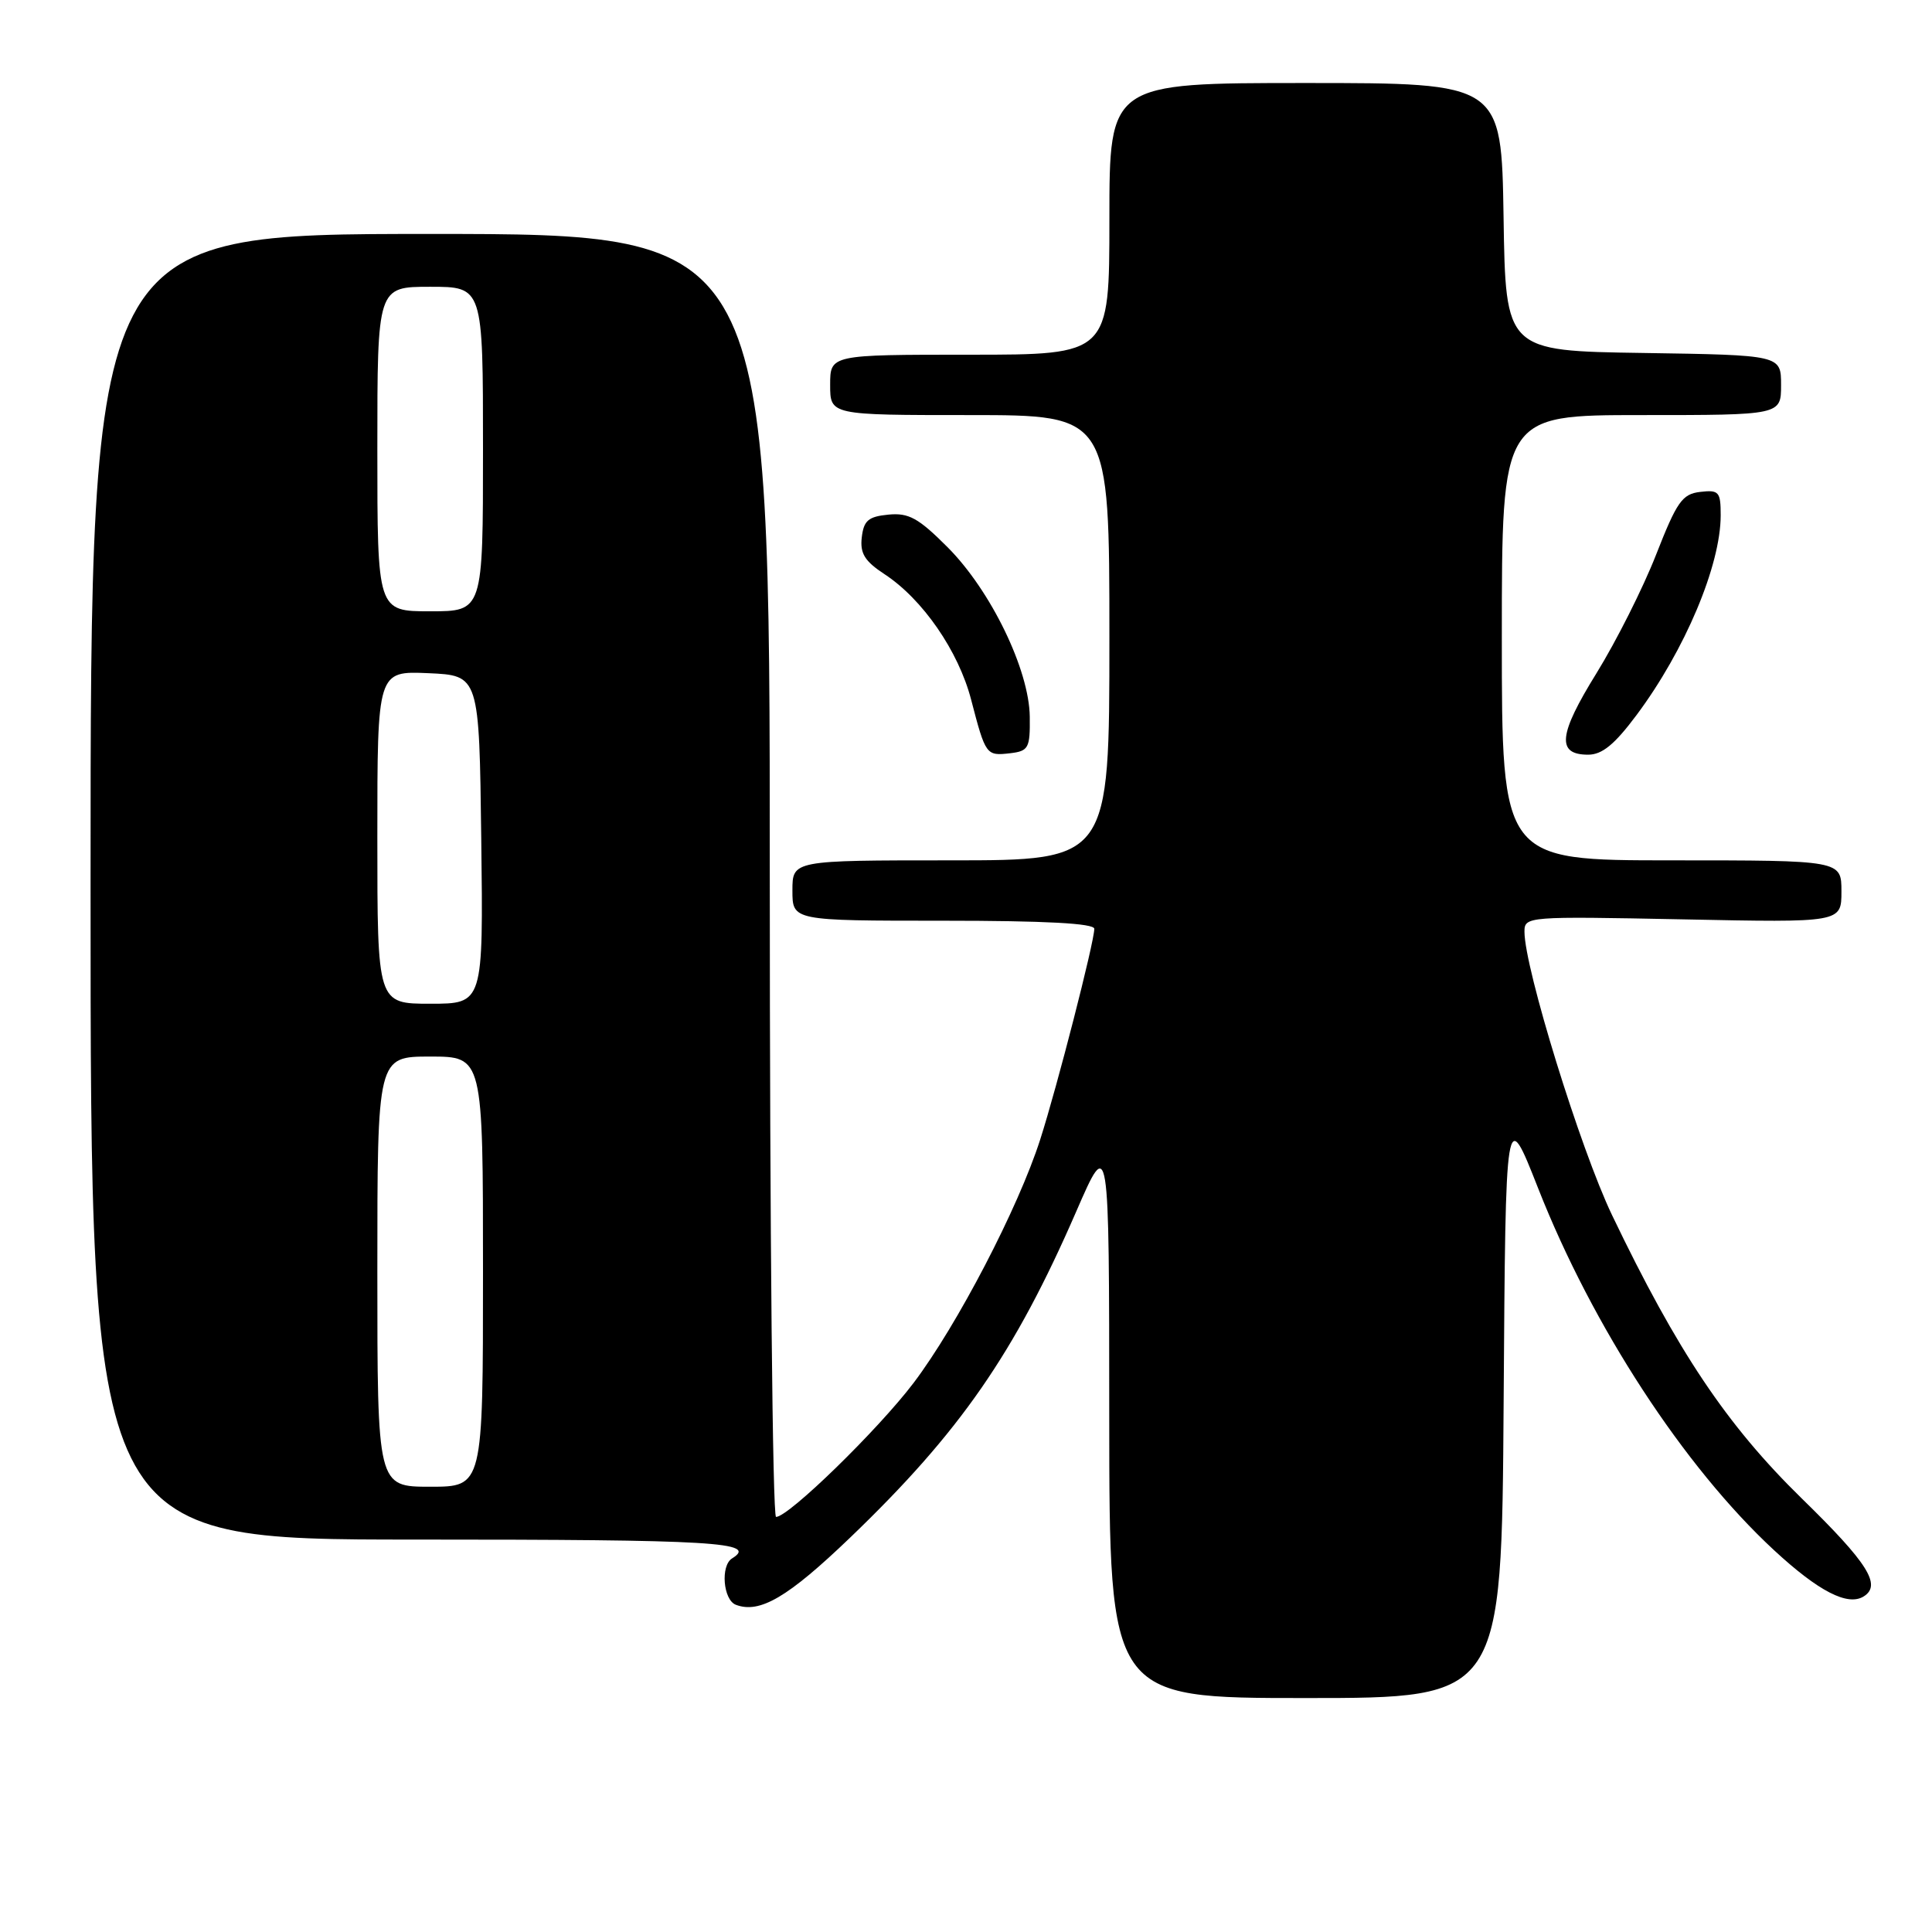 <?xml version="1.0" encoding="UTF-8" standalone="no"?>
<!DOCTYPE svg PUBLIC "-//W3C//DTD SVG 1.1//EN" "http://www.w3.org/Graphics/SVG/1.1/DTD/svg11.dtd" >
<svg xmlns="http://www.w3.org/2000/svg" xmlns:xlink="http://www.w3.org/1999/xlink" version="1.1" viewBox="0 0 256 256">
 <g >
 <path fill="currentColor"
d=" M 199.24 185.75 C 199.50 146.50 199.50 146.50 203.81 157.45 C 211.02 175.78 223.12 194.34 235.07 205.41 C 240.96 210.86 244.82 212.85 246.94 211.54 C 249.36 210.04 247.52 207.12 238.74 198.55 C 228.80 188.83 222.26 179.07 213.60 161.00 C 209.41 152.25 202.00 128.28 202.00 123.46 C 202.00 121.43 202.33 121.41 223.00 121.82 C 244.00 122.25 244.00 122.25 244.00 118.12 C 244.00 114.00 244.00 114.00 221.50 114.00 C 199.00 114.00 199.00 114.00 199.00 84.50 C 199.00 55.00 199.00 55.00 217.50 55.00 C 236.00 55.00 236.00 55.00 236.00 51.02 C 236.00 47.05 236.00 47.05 217.75 46.77 C 199.50 46.50 199.50 46.50 199.23 28.75 C 198.95 11.00 198.95 11.00 172.98 11.00 C 147.00 11.00 147.00 11.00 147.00 29.00 C 147.00 47.00 147.00 47.00 128.50 47.00 C 110.00 47.00 110.00 47.00 110.00 51.00 C 110.00 55.00 110.00 55.00 128.50 55.00 C 147.00 55.00 147.00 55.00 147.00 84.50 C 147.00 114.00 147.00 114.00 126.00 114.00 C 105.00 114.00 105.00 114.00 105.00 118.00 C 105.00 122.00 105.00 122.00 125.00 122.00 C 138.52 122.00 145.00 122.35 145.00 123.07 C 145.00 124.82 140.08 143.99 137.83 151.00 C 134.93 160.05 126.83 175.61 121.05 183.25 C 116.33 189.47 104.50 201.00 102.83 201.00 C 102.37 201.00 102.00 162.75 102.00 116.00 C 102.00 31.00 102.00 31.00 57.00 31.00 C 12.00 31.00 12.00 31.00 12.00 117.50 C 12.00 204.00 12.00 204.00 55.00 204.00 C 94.80 204.00 100.50 204.34 97.00 206.50 C 95.45 207.46 95.82 211.99 97.50 212.64 C 100.67 213.85 104.41 211.65 112.66 203.73 C 127.19 189.78 134.44 179.33 142.62 160.50 C 146.97 150.50 146.97 150.50 146.98 187.75 C 147.00 225.00 147.00 225.00 172.99 225.00 C 198.98 225.00 198.98 225.00 199.24 185.75 Z  M 136.45 94.98 C 136.38 88.75 131.28 78.23 125.54 72.49 C 121.69 68.63 120.40 67.93 117.72 68.19 C 115.06 68.45 114.45 68.97 114.19 71.20 C 113.94 73.33 114.58 74.36 117.20 76.08 C 122.25 79.39 127.00 86.26 128.68 92.71 C 130.60 100.08 130.67 100.17 133.84 99.81 C 136.29 99.52 136.50 99.14 136.45 94.98 Z  M 216.85 94.75 C 223.27 86.15 228.00 74.91 228.00 68.28 C 228.00 65.16 227.77 64.89 225.28 65.18 C 222.90 65.46 222.19 66.48 219.44 73.50 C 217.72 77.90 214.16 84.97 211.54 89.21 C 206.49 97.36 206.22 100.00 210.44 100.00 C 212.29 100.00 213.95 98.64 216.85 94.75 Z  M 50.00 168.50 C 50.00 140.00 50.00 140.00 57.00 140.00 C 64.00 140.00 64.00 140.00 64.00 168.50 C 64.00 197.00 64.00 197.00 57.00 197.00 C 50.00 197.00 50.00 197.00 50.00 168.50 Z  M 50.00 110.95 C 50.00 88.91 50.00 88.91 56.75 89.20 C 63.50 89.50 63.50 89.50 63.77 111.25 C 64.04 133.00 64.04 133.00 57.02 133.00 C 50.00 133.00 50.00 133.00 50.00 110.95 Z  M 50.00 59.50 C 50.00 38.00 50.00 38.00 57.00 38.00 C 64.00 38.00 64.00 38.00 64.00 59.50 C 64.00 81.00 64.00 81.00 57.00 81.00 C 50.00 81.00 50.00 81.00 50.00 59.50 Z "/>
</g>
</svg>